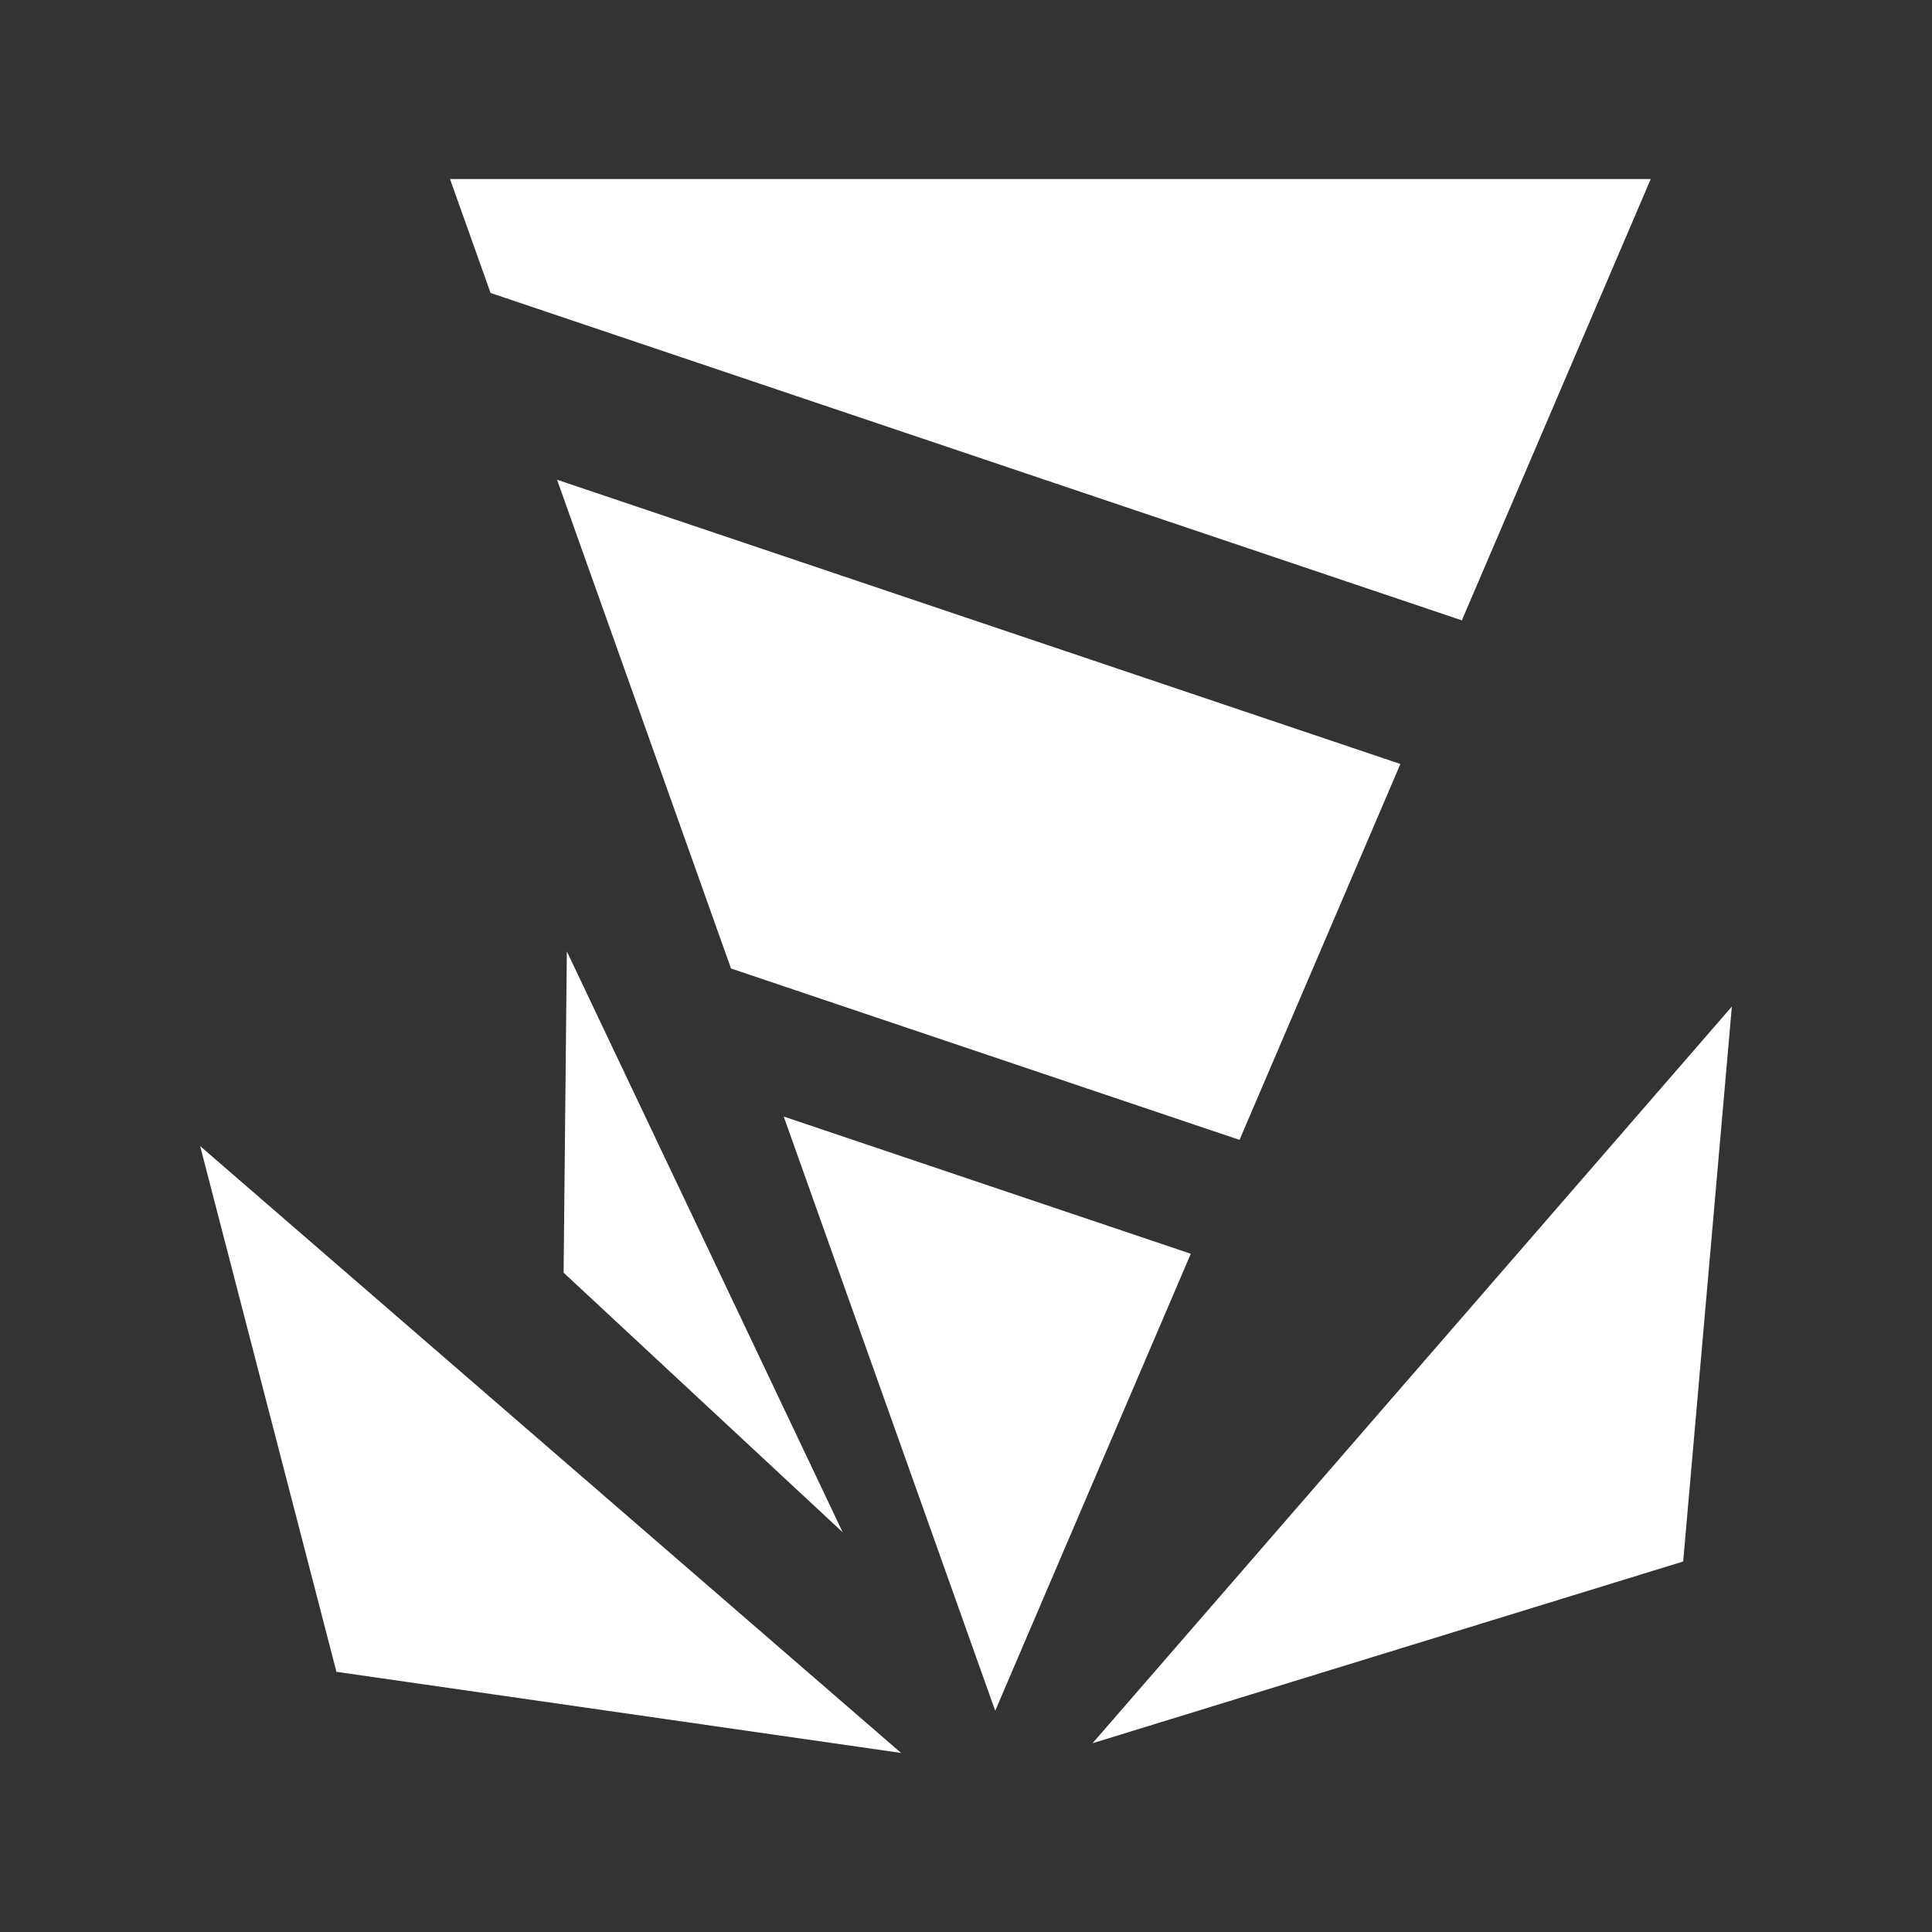 <?xml version="1.0" encoding="UTF-8" standalone="no"?>
<svg
   xmlns:dc="http://purl.org/dc/elements/1.1/"
   xmlns:cc="http://creativecommons.org/ns#"
   xmlns:rdf="http://www.w3.org/1999/02/22-rdf-syntax-ns#"
   xmlns:svg="http://www.w3.org/2000/svg"
   xmlns="http://www.w3.org/2000/svg"
   xmlns:sodipodi="http://sodipodi.sourceforge.net/DTD/sodipodi-0.dtd"
   xmlns:inkscape="http://www.inkscape.org/namespaces/inkscape"
   width="512"
   height="512"
   viewBox="0 0 135.467 135.467"
   version="1.1"
   id="svg8"
   sodipodi:docname="debris-field.svg"
   inkscape:version="1.0.1 (3bc2e813f5, 2020-09-07)">
  <rect x="0" y="0" width="135.467" height="135.467" fill="#333333" stroke="none"/>
  <sodipodi:namedview
     pagecolor="#ffffff"
     bordercolor="#666666"
     borderopacity="1"
     objecttolerance="10"
     gridtolerance="10"
     guidetolerance="10"
     inkscape:pageopacity="0"
     inkscape:pageshadow="2"
     inkscape:window-width="2560"
     inkscape:window-height="1387"
     id="namedview845"
     showgrid="false"
     inkscape:zoom="1.3085938"
     inkscape:cx="345.40896"
     inkscape:cy="333.18209"
     inkscape:window-x="1912"
     inkscape:window-y="1072"
     inkscape:window-maximized="1"
     inkscape:current-layer="svg8"
     inkscape:document-rotation="0" />
  <defs
     id="defs2" />
  <g
     id="layer1"
     transform="matrix(1.204,0,0,1.204,-9.858,-12.02)">
    <path
       id="path1047"
       style="fill:#ffffff;fill-opacity:1;stroke:none;stroke-width:1.5;stroke-linecap:round;stroke-miterlimit:4;stroke-dasharray:none;stroke-opacity:1"
       d="M 60.665,112.07 19.844,76.729 27.781,107.345 Z M 57.263,99.219 41.199,65.39 41.01,84.1 Z m 48.948,1.701 2.835,-32.317 -37.231,42.9 z M 34.396,20.411 36.757,27.044 93.322,46.111 104.321,20.411 Z m 6.233,17.511 10.131,28.463 29.614,9.982 9.368,-21.891 z M 53.829,75.008 66.146,109.613 77.536,82.999 Z" />
  </g>
</svg>
